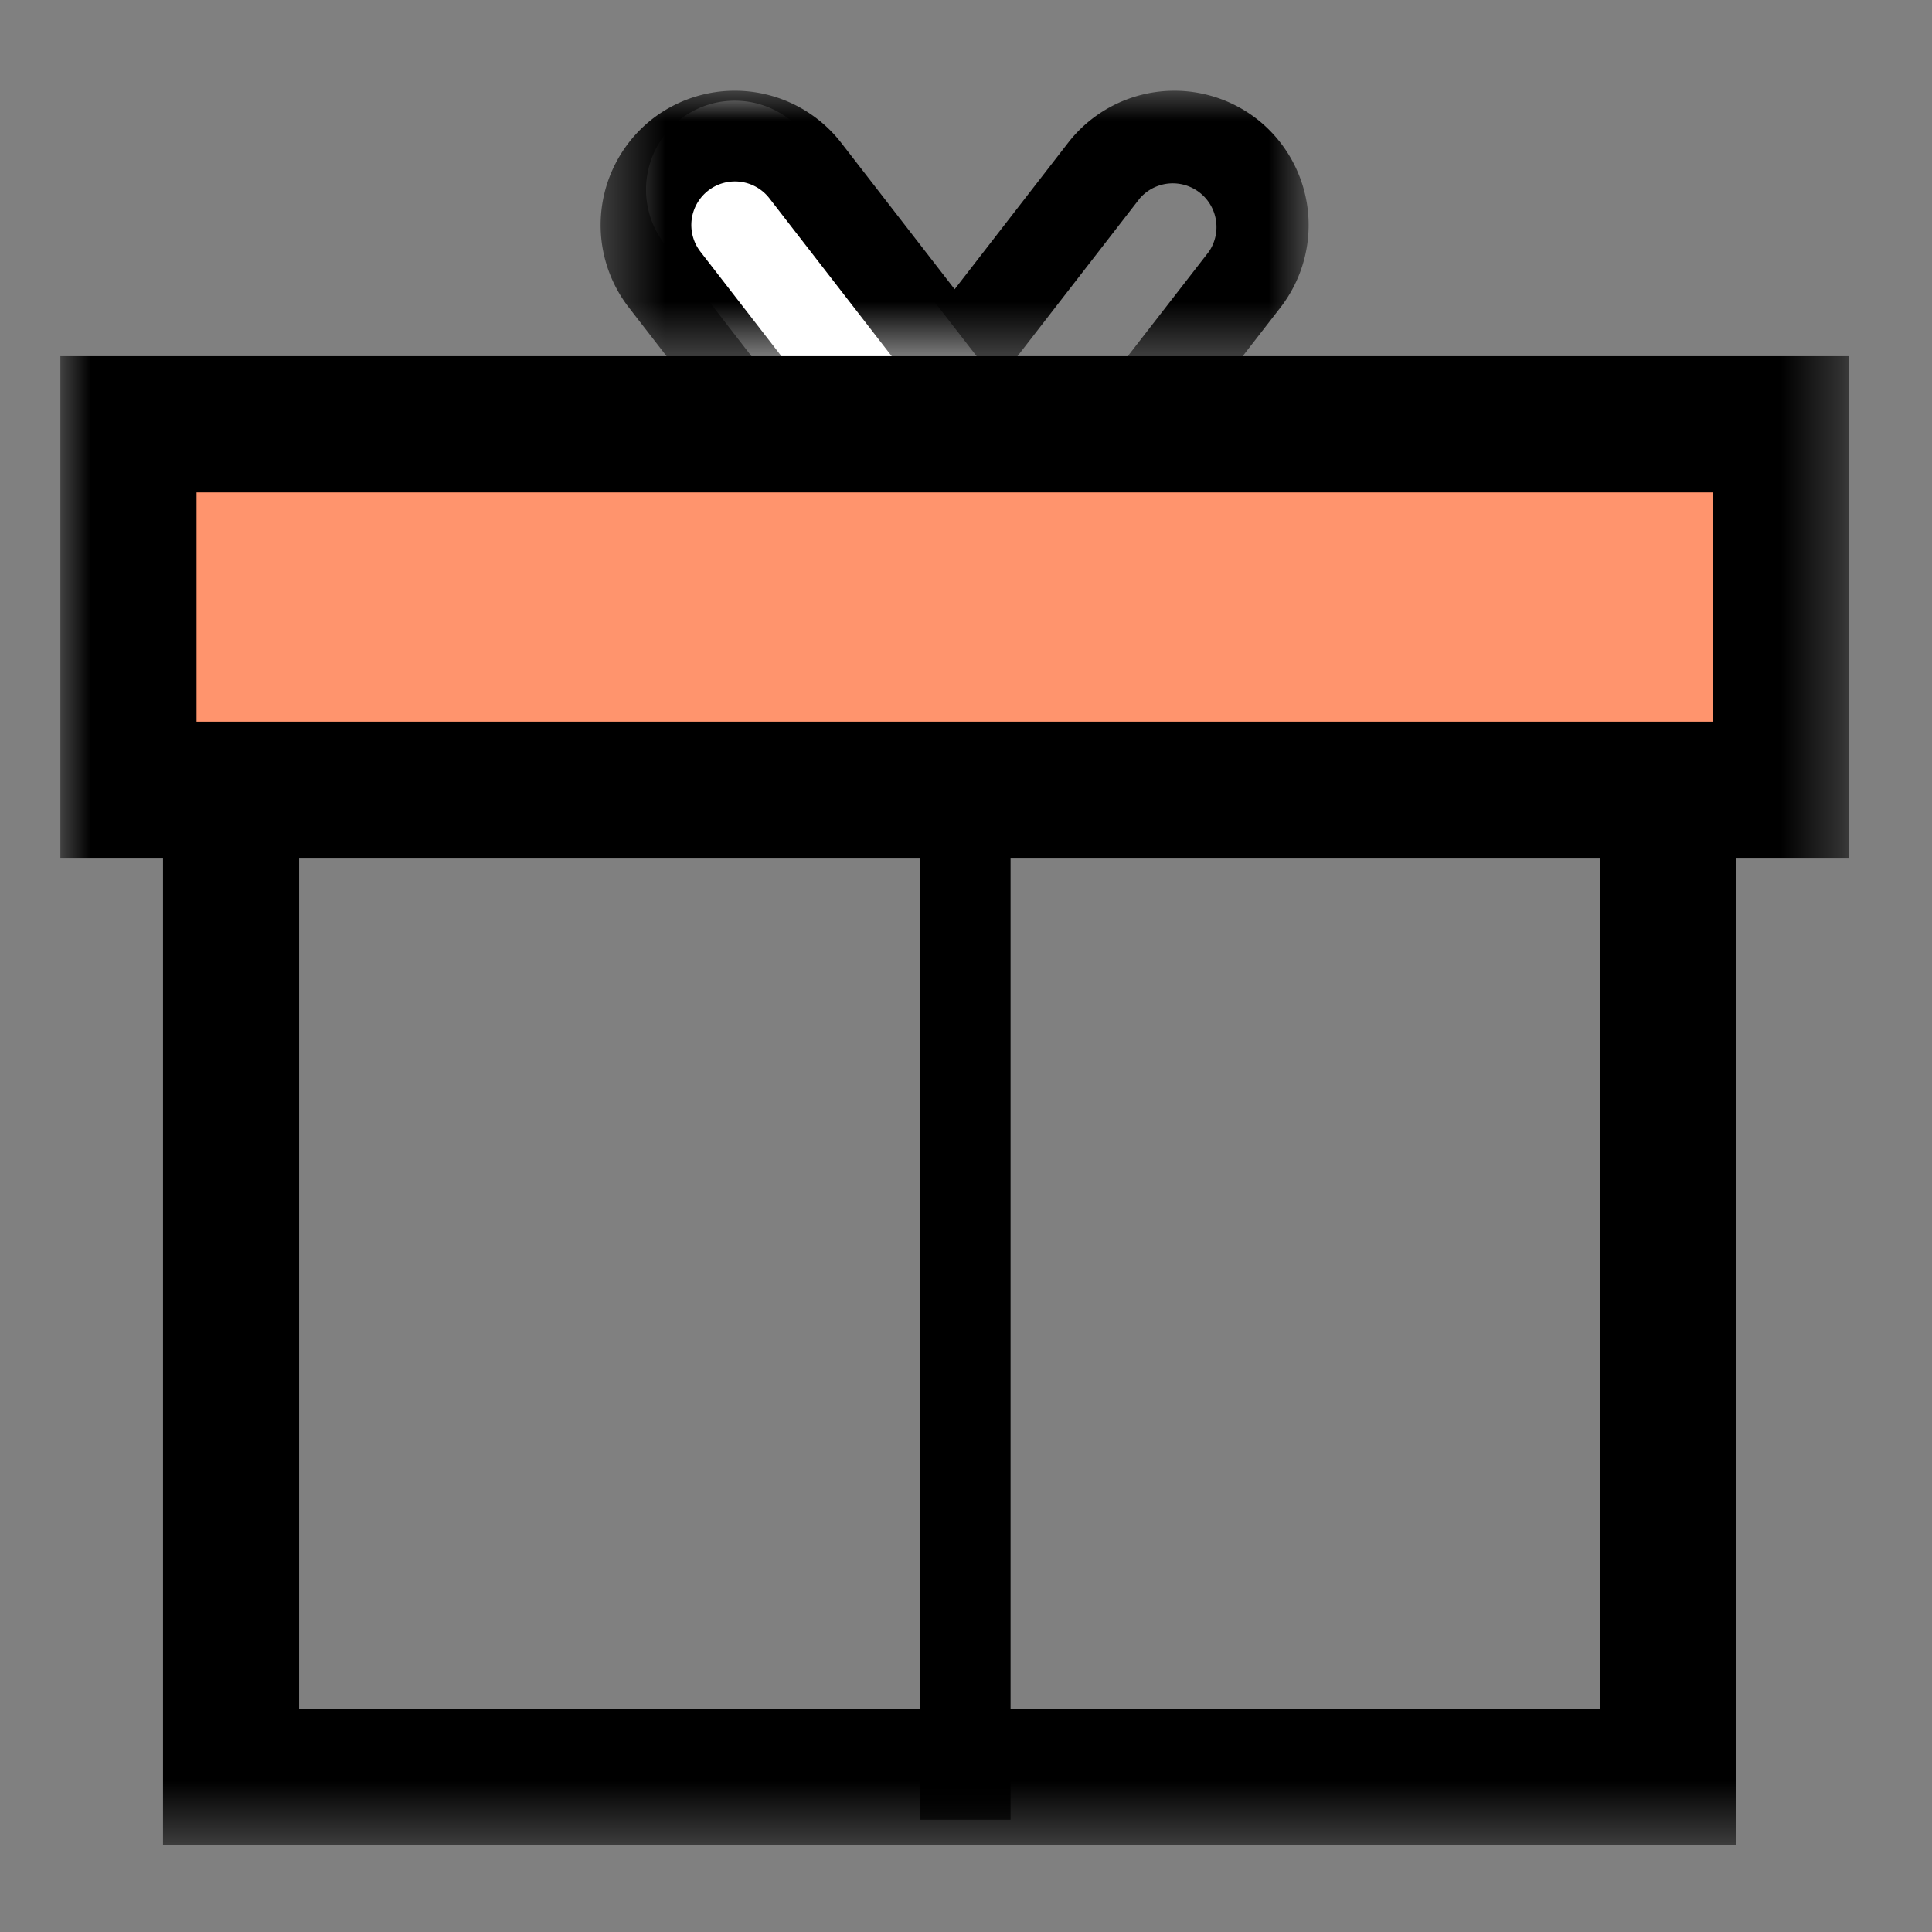 <svg xmlns='http://www.w3.org/2000/svg' xmlns:xlink='http://www.w3.org/1999/xlink' width='32' height='32' viewBox='0 0 32 32'><rect x="0" y="0" width="32" height="32" fill="#808080" stroke="none"/><defs><path id='a' d='M1.433 1.007H13.16v4.475H1.433z'/><path id='c' d='M0 30.557h29.623V1.503H0z'/></defs><g fill='none' fill-rule='evenodd' transform='translate(1)'><path fill='#FFF' d='M15.235 8.381c-.64.498-1.57.379-2.068-.261l-3.16-4.078a1.48 1.48 0 0 1 .262-2.068 1.48 1.48 0 0 1 2.068.263l3.16 4.077c.496.64.378 1.571-.262 2.067'/><g transform='translate(7.515 .496)'><mask id='b' fill='#fff'><use xlink:href='#a'/></mask><path fill='#000' d='M3.087 3.674a.722.722 0 1 1 1.142-.885l2.086 2.693H4.488L3.087 3.674zm7.277-.885a.724.724 0 0 1 1.143.885l-1.403 1.808H8.277l2.087-2.693zm1.643 2.693l.689-.888a2.23 2.23 0 0 0-.397-3.122 2.228 2.228 0 0 0-3.122.396l-1.88 2.427-1.88-2.427a2.23 2.23 0 0 0-3.124-.396 2.23 2.23 0 0 0-.395 3.122l.688.888h9.421z' mask='url(#b)'/></g><mask id='d' fill='#fff'><use xlink:href='#c'/></mask><path fill='#000' d='M1.7 30.557h26.055V10.834H1.7v19.723zm2.254-2.254H25.5V13.089H3.954v15.214z' mask='url(#d)'/><path fill='#000' d='M14.235 30.142h1.503V13.117h-1.503z' mask='url(#d)'/><path fill='#FF946D' d='M1.127 13.081h27.369V7.03H1.127z' mask='url(#d)'/><path fill='#000' d='M0 14.209h29.623V5.9H0v8.308zm2.255-2.255h25.114V8.156H2.255v3.798z' mask='url(#d)'/></g></svg>
